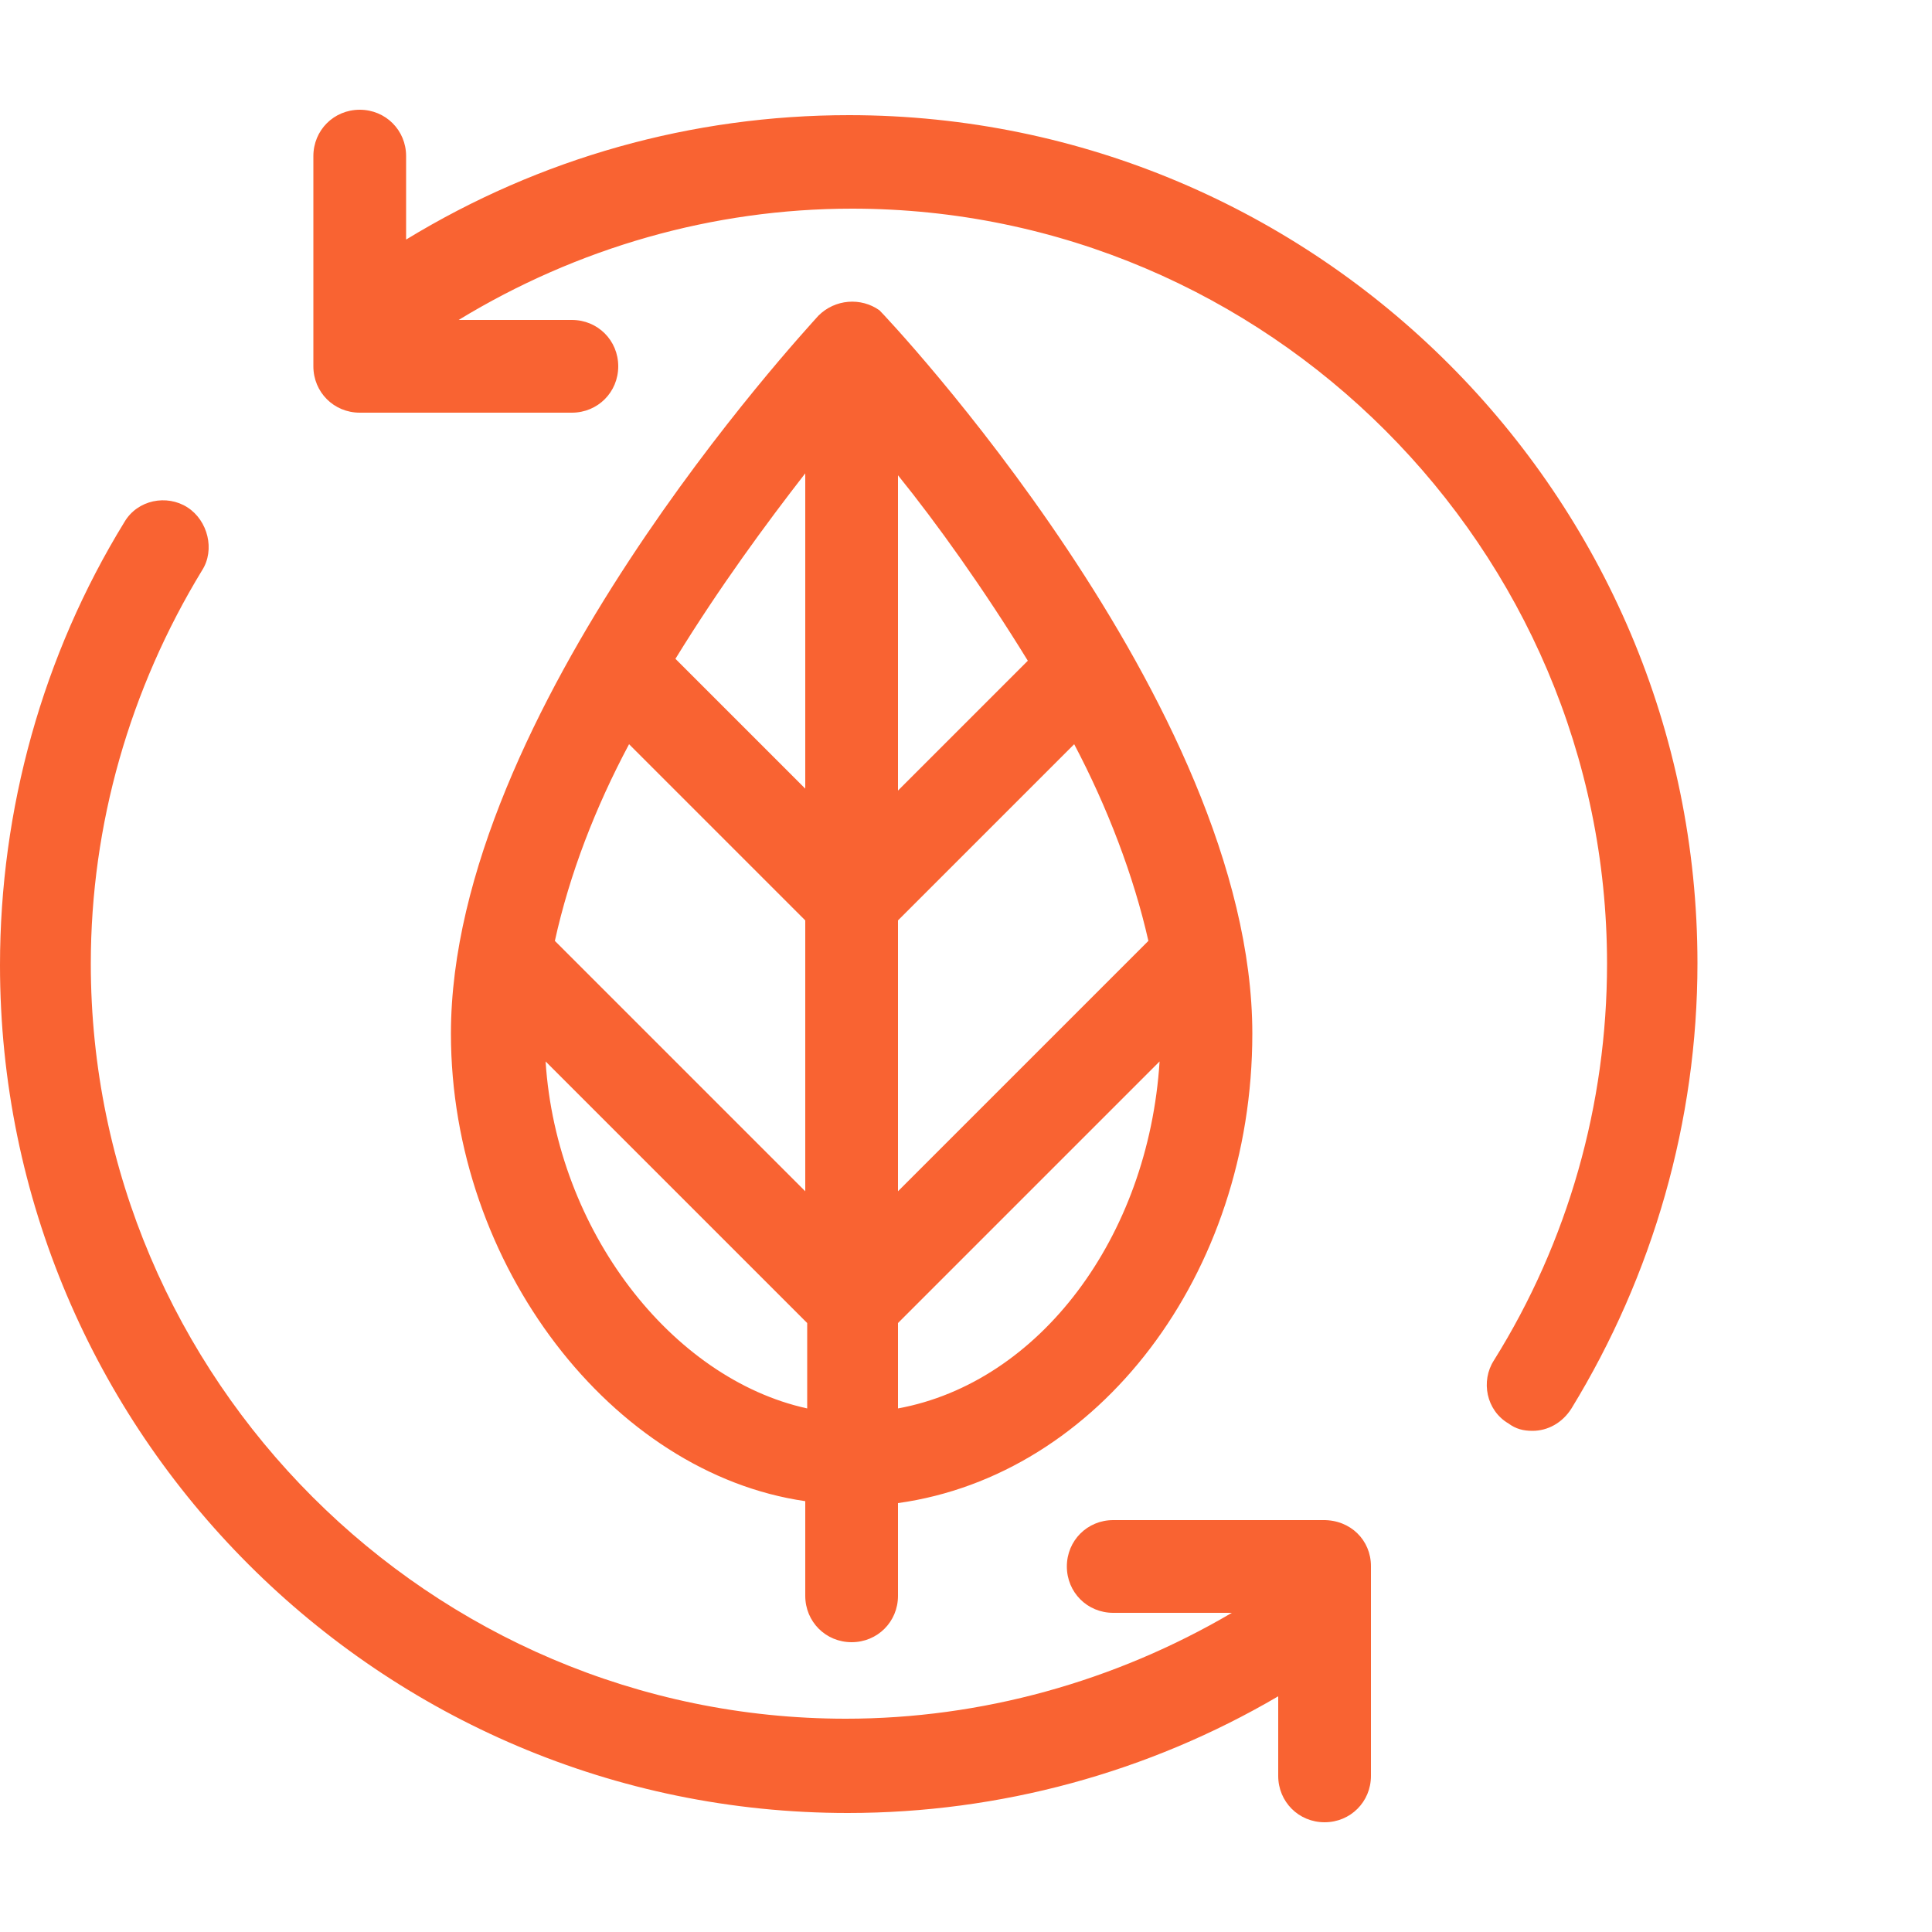<?xml version="1.0" encoding="utf-8"?>
<!-- Generator: Adobe Illustrator 26.2.1, SVG Export Plug-In . SVG Version: 6.00 Build 0)  -->
<svg version="1.1" id="Layer_1" xmlns="http://www.w3.org/2000/svg" xmlns:xlink="http://www.w3.org/1999/xlink" x="0px" y="0px"
	 viewBox="0 0 500 500" style="enable-background:new 0 0 500 500;" xml:space="preserve">
<style type="text/css">
	.st0{fill:#F96332;}
</style>
<g>
	<path class="st0" d="M324.1,267.5c0-85.5-95.5-186.3-96.5-187.2c-4.8-3.4-11.5-2.9-15.8,1.4c-3.8,4.3-95.1,102.7-95.1,185.8
		c0,60,41.8,113.8,91.7,121V413c0,6.7,5.3,12,12,12s12-5.3,12-12v-24C284.2,381.8,324.1,329.9,324.1,267.5L324.1,267.5z
		 M162.8,192.6l45.6,45.6v70.1l-64.8-64.8C147.4,226.2,154.1,208.9,162.8,192.6L162.8,192.6z M232.4,123
		c10.1,12.5,22.1,29.3,33.6,48l-33.6,33.6V123z M208.4,204.1l-33.6-33.6c11.5-18.7,23.5-35,33.6-48V204.1z M232.4,238.2l45.6-45.6
		c8.6,16.3,15.4,34.1,19.2,50.9l-64.8,64.8L232.4,238.2z M141.2,274.7l67.7,67.7v22.1C173.8,356.8,144,318.4,141.2,274.7
		L141.2,274.7z M232.4,364.5v-22.1l67.7-67.7C297.2,320.3,268.9,357.8,232.4,364.5L232.4,364.5z M439.3,249.3
		c0,40.8-11.5,80.7-32.6,115.2c-2.4,3.8-6.2,5.8-10.1,5.8c-2.4,0-4.3-0.5-6.2-1.9c-5.8-3.4-7.2-11-3.8-16.3
		c19.2-30.7,29.3-66.3,29.3-102.7C415.9,141.9,328,54,220.5,54c-36,0-71.1,10.1-101.8,28.8H148c6.7,0,12,5.3,12,12s-5.3,12-12,12
		H93.1c-6.7,0-12-5.3-12-12V40.4c0-6.7,5.3-12,12-12s12,5.3,12,12V62c34.6-21.1,73.9-32.2,114.7-32.2
		C340.9,29.9,439.3,128.3,439.3,249.3L439.3,249.3z M354.8,405.3v54.3c0,6.7-5.3,12-12,12s-12-5.3-12-12V439
		c-33.6,19.7-72,30.2-111.4,30.2C98.4,469.2,0,370.8,0,249.8c0-40.3,11-80.2,32.2-114.7c3.4-5.8,11-7.2,16.3-3.8s7.2,11,3.8,16.3
		c-18.7,30.7-28.8,65.8-28.8,101.8c0,107.5,87.9,195.4,195.4,195.4c35,0,69.6-9.6,99.9-27.4h-30.7c-6.7,0-12-5.3-12-12s5.3-12,12-12
		h54.3C349.5,393.3,354.8,398.6,354.8,405.3L354.8,405.3z"/>
</g>
</svg>
